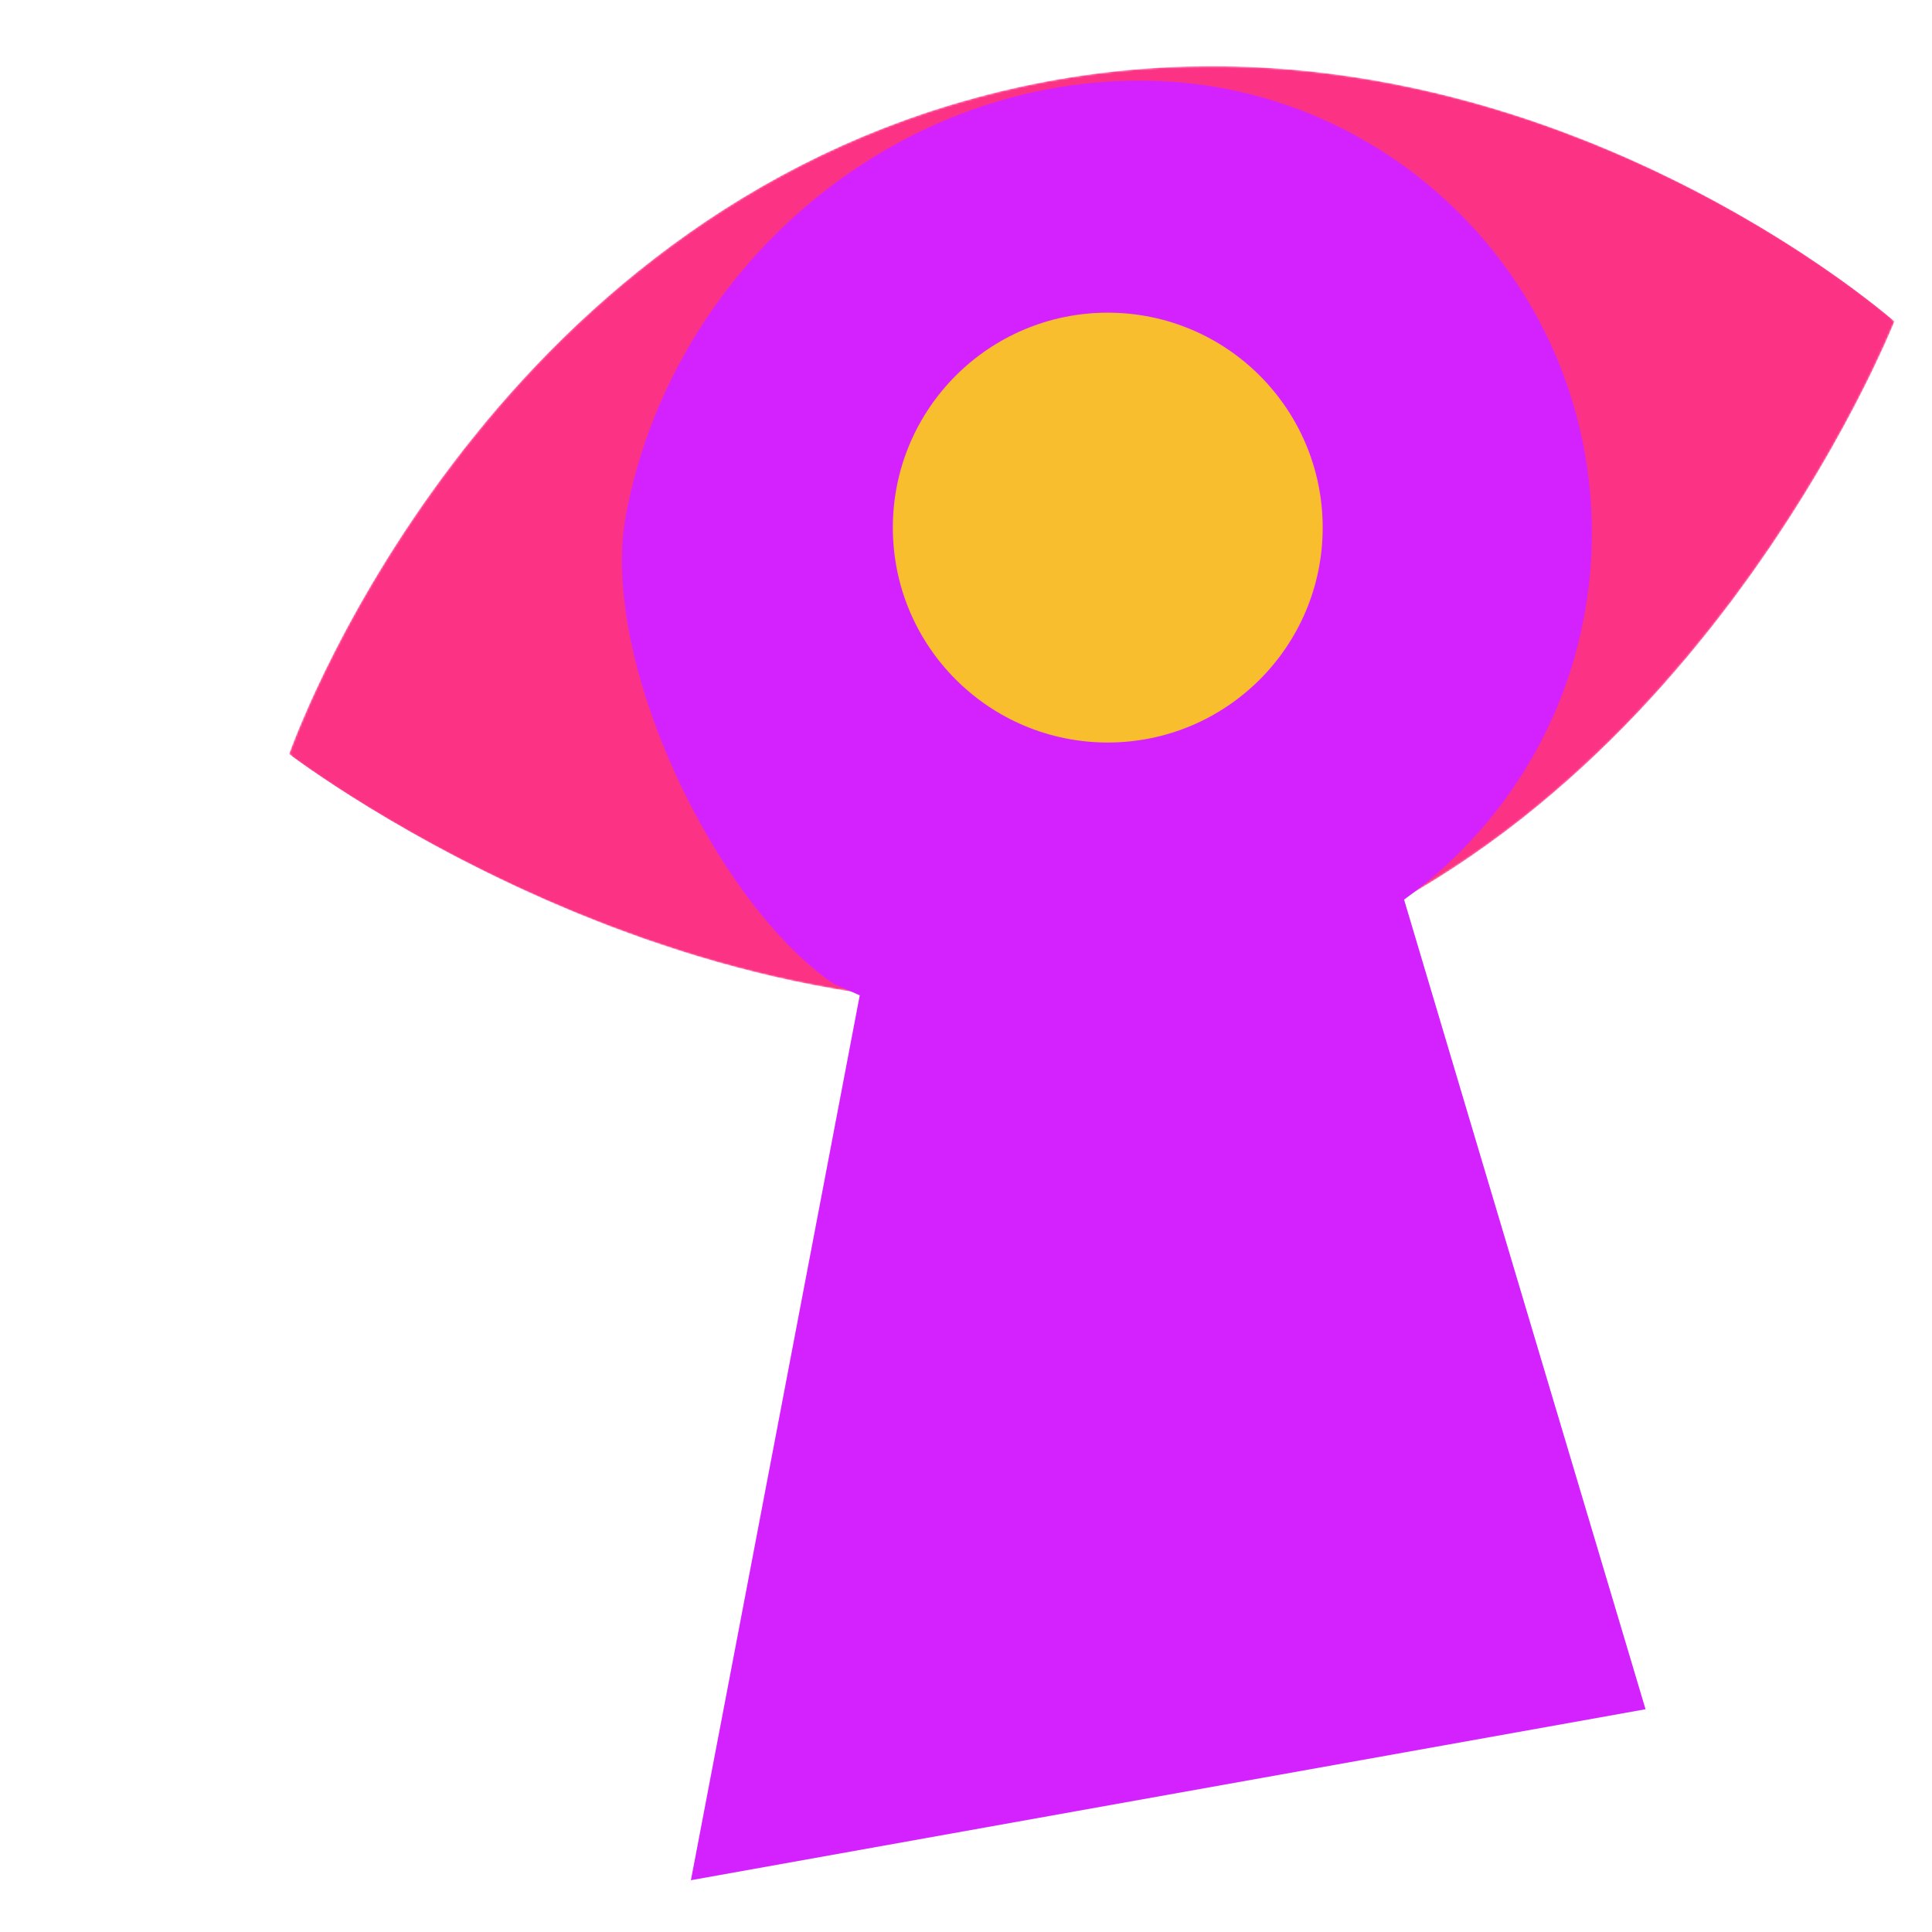 <svg width="1000" height="1000" viewBox="0 0 1000 1000" fill="none" xmlns="http://www.w3.org/2000/svg">
<mask id="mask0_8_2" style="mask-type:luminance" maskUnits="userSpaceOnUse" x="149" y="34" width="831" height="485">
<path d="M979.169 165.368C979.169 165.368 768.21 -20.763 505.376 50.497C242.508 121.758 149.644 390.27 149.644 390.27C149.644 390.27 384.726 569.849 628.276 503.83C871.825 437.777 979.169 165.334 979.169 165.334V165.368Z" fill="white"/>
</mask>
<g mask="url(#mask0_8_2)">
<path d="M979.169 165.368C979.169 165.368 768.21 -20.763 505.376 50.497C242.508 121.758 149.644 390.27 149.644 390.27C149.644 390.27 384.726 569.849 628.276 503.83C871.825 437.777 979.169 165.334 979.169 165.334V165.368Z" fill="#FC3284"/>
</g>
<path opacity="0.85" d="M572.907 403.844C634.344 403.844 684.149 354.039 684.149 292.602C684.149 231.165 634.344 181.36 572.907 181.36C511.47 181.36 461.665 231.165 461.665 292.602C461.665 354.039 511.47 403.844 572.907 403.844Z" fill="#FFCD40"/>
<mask id="mask1_8_2" style="mask-type:luminance" maskUnits="userSpaceOnUse" x="151" y="35" width="830" height="485">
<path d="M980.58 166.342C980.58 166.342 769.621 -19.789 506.787 51.472C243.919 122.766 151.055 391.278 151.055 391.278C151.055 391.278 386.138 570.857 629.687 504.838C873.236 438.785 980.58 166.342 980.58 166.342Z" fill="white"/>
</mask>
<g mask="url(#mask1_8_2)">
<path d="M980.58 166.342C980.58 166.342 769.621 -19.789 506.787 51.472C243.919 122.766 151.055 391.278 151.055 391.278C151.055 391.278 386.138 570.857 629.687 504.838C873.236 438.785 980.58 166.342 980.58 166.342Z" fill="#FC3284"/>
</g>
<path d="M851.767 884.693L567.43 935.593L357.613 973.189L382.879 840.882L445.001 515.186L431.394 509.139C369.91 467.041 310.106 341.318 323.915 266.967C347.534 139.901 460.624 41.728 589.874 41.728C652.936 41.728 710.22 66.725 752.318 107.378C796.533 149.913 823.948 209.716 823.948 275.87C823.948 289.544 822.772 302.95 820.488 315.986C809.938 377.436 775.299 430.655 726.75 465.63L740.458 511.658L761.927 583.725L851.734 884.727L851.767 884.693Z" fill="#D422FF"/>
<path d="M573.377 384.323C634.814 384.323 684.619 334.519 684.619 273.082C684.619 211.644 634.814 161.84 573.377 161.84C511.94 161.84 462.135 211.644 462.135 273.082C462.135 334.519 511.94 384.323 573.377 384.323Z" fill="#F9BE2D"/>
</svg>
